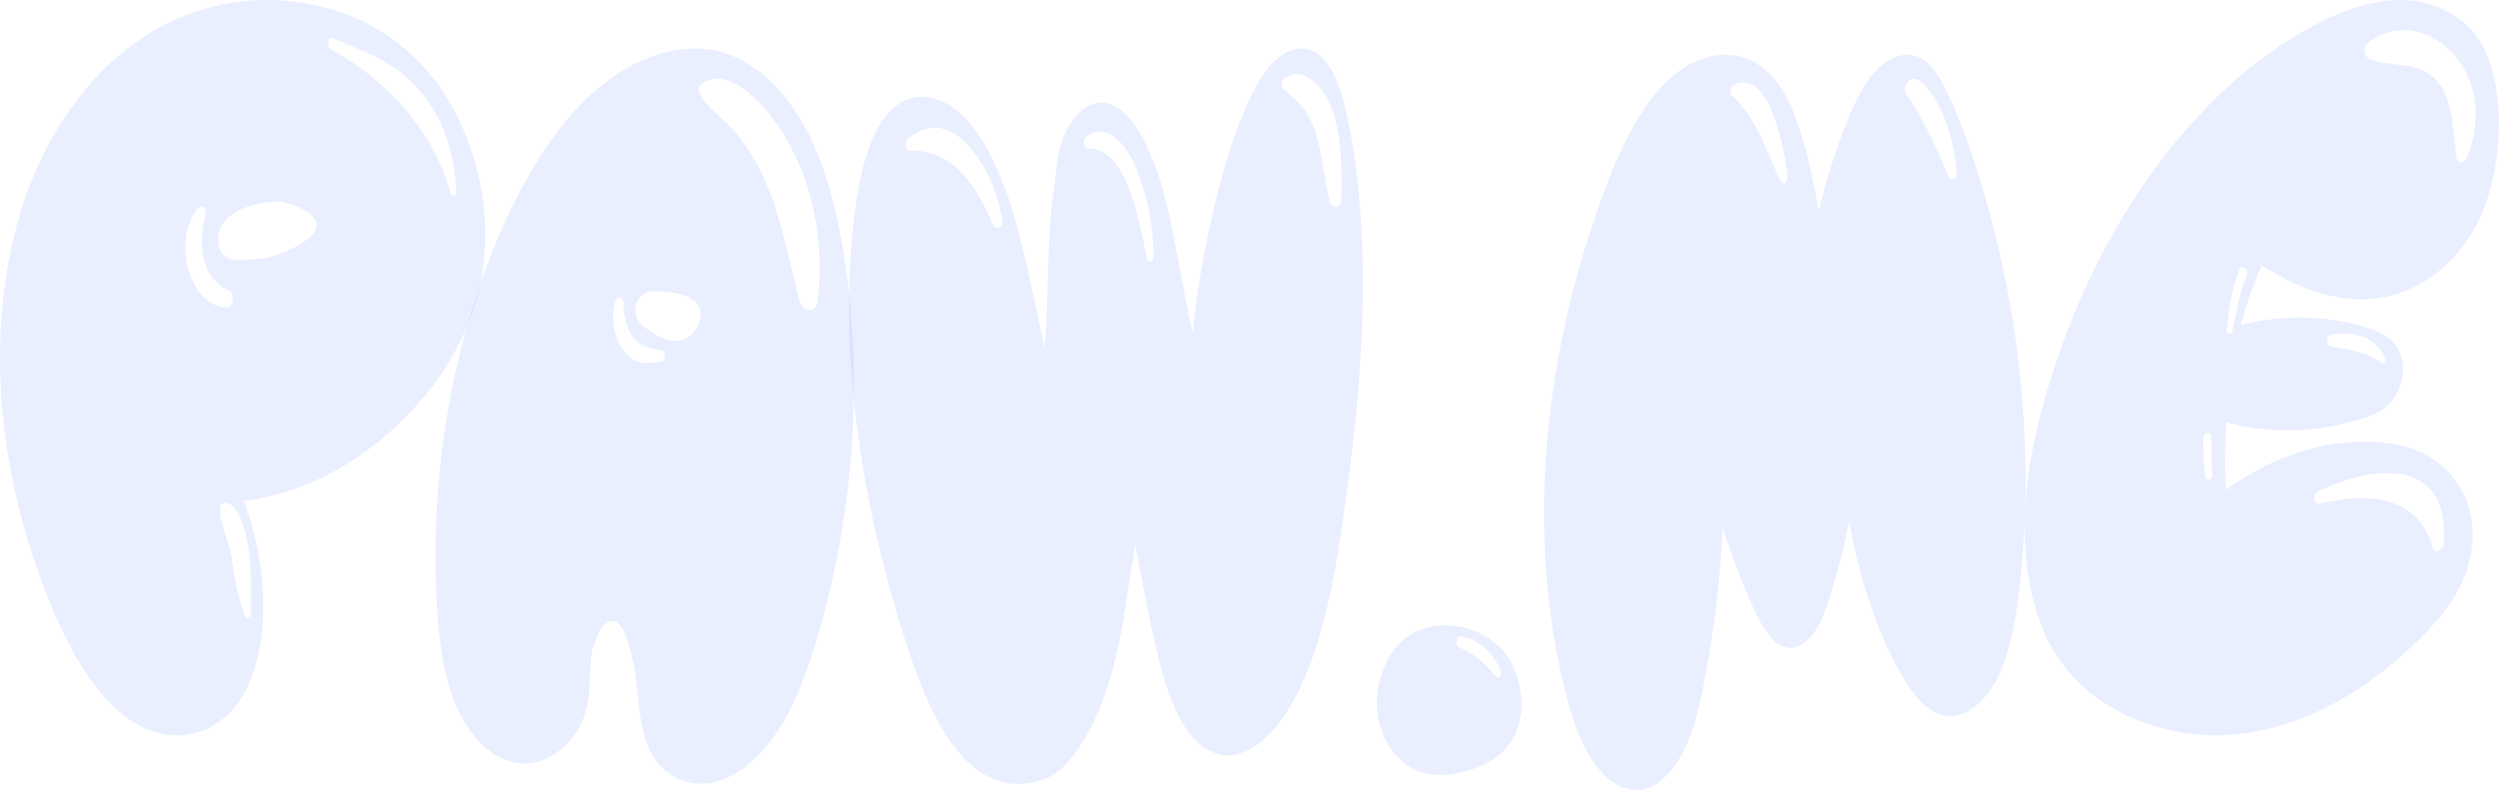 <svg width="1136" height="359" viewBox="0 0 1136 359" fill="none" xmlns="http://www.w3.org/2000/svg">
<path d="M197.749 36.595C181.239 15.078 158.991 4.478 136.864 1.166C112.718 -2.435 87.812 2.203 65.685 16.518C43.558 30.863 24.329 55.145 12.835 85.965C2.122 114.741 -1.616 148.413 0.623 180.876C2.861 213.367 10.877 244.706 22.29 272.876C31.445 295.43 43.418 316.861 59.888 327.72C76.359 338.579 98.067 336.188 110.02 316.544C118.835 302.084 120.893 281.143 118.954 262.132C117.715 249.977 114.877 238.34 110.739 227.625C138.163 224.255 164.988 210.285 187.075 186.608C202.027 170.621 215.319 149.248 219.297 123.065C224.074 91.698 214.22 58.141 197.729 36.595H197.749ZM89.851 94.722C91.29 92.907 94.349 94.635 93.449 97.746C89.212 112.523 92.769 127.357 103.843 131.851C106.841 133.089 106.162 139.397 103.124 139.541C87.193 140.233 77.398 110.564 89.851 94.722ZM112.158 245.167C114.657 256.256 113.717 267.202 113.957 278.637C113.997 280.74 111.859 281.633 111.159 279.732C108.181 271.494 106.562 262.881 105.322 253.779C104.263 246.146 99.965 238.715 100.025 231.168C100.025 229.67 100.885 228.489 101.904 228.46C107.801 228.287 110.619 238.254 112.178 245.138L112.158 245.167ZM139.303 108.98C131.607 114.482 123.092 117.506 114.497 117.823C109.2 118.025 99.666 120.444 99.206 109.038C99.186 108.231 99.206 107.425 99.306 106.705C101.025 94.319 120.474 91.265 126.81 91.582C132.247 91.87 152.855 99.302 139.283 108.951L139.303 108.98ZM204.685 87.607C196.33 56.239 171.444 33.715 150.436 22.481C148.198 21.3 149.117 16.173 151.436 17.267C166.067 24.123 179.68 27.464 191.753 42.413C201.287 54.223 206.604 69.028 207.284 87.118C207.364 89.422 205.205 89.48 204.705 87.607H204.685Z" fill="#99B1FF" fill-opacity="0.2"/>
<path d="M383.943 118.742C380.865 98.089 376.008 77.811 367.273 60.615C358.538 43.419 345.625 29.477 329.914 24.293C310.285 17.84 287.978 25.79 270.188 41.489C252.399 57.158 238.707 79.856 228.093 103.936C204.986 156.331 195.291 216.792 198.49 274.285C199.389 290.617 201.408 307.093 207.405 320.977C213.401 334.86 223.995 345.892 236.668 346.929C249.34 347.966 263.552 336.848 266.89 320.573C268.469 312.883 267.63 304.933 268.849 297.155C269.769 291.279 273.966 280.219 279.643 282.494C283.921 284.194 286.399 294.736 287.478 299.69C290.517 313.689 289.457 329.935 295.894 342.148C301.99 353.698 314.183 358.221 325.397 355.225C336.61 352.229 346.724 342.666 354.16 330.943C361.596 319.22 366.653 305.393 370.851 291.452C387.721 235.63 392.318 174.939 383.943 118.684V118.742ZM300.831 164.108C294.375 165.606 288.218 166.154 283.221 159.039C279.083 153.134 277.304 144.982 279.603 137.09C280.383 134.382 283.201 134.555 283.281 137.81C283.401 143.053 284.74 149.332 287.419 152.99C290.737 157.541 296.014 158.463 300.371 159.068C302.21 159.327 302.97 163.619 300.851 164.108H300.831ZM316.442 149.101C314.223 153.307 310.006 155.237 306.228 154.978C302.45 154.718 299.012 152.702 295.714 150.628C293.735 149.39 291.736 148.065 290.317 145.933C288.898 143.801 288.198 140.633 289.118 137.868C289.897 135.563 291.656 133.922 293.515 133.144C295.354 132.366 297.293 132.337 299.172 132.395C304.968 132.539 324.397 133.922 316.422 149.101H316.442ZM371.65 136.37C370.911 143.168 364.474 141.584 363.155 136.37C357.978 115.948 353.88 93.164 344.586 75.651C340.428 67.816 335.371 60.989 329.734 55.43C325.537 51.311 320.679 48.229 317.681 42.209C317.101 41.028 317.541 39.184 318.361 38.522C331.033 27.951 349.443 49.525 357.058 62.689C369.311 83.831 374.608 109.179 371.65 136.399V136.37Z" fill="#99B1FF" fill-opacity="0.2"/>
<path d="M612.494 54.4C609.916 41.524 605.518 27.497 596.723 23.234C590.747 20.382 583.991 22.917 578.794 28.044C573.597 33.171 569.739 40.631 566.321 48.236C554.548 74.448 544.853 120.218 541.995 151.211C536.838 130.184 532.46 94.179 524.685 74.909C521.787 67.736 518.648 60.622 514.351 55.12C510.033 49.618 504.317 45.931 498.62 46.767C492.184 47.688 486.627 54.256 483.249 62.206C479.891 70.185 480.051 79.344 478.591 88.043C475.993 103.569 476.173 141.734 474.734 158.239C470.856 140.467 463.32 102.906 457.124 86.747C452.207 73.9 446.29 61.399 437.935 53.017C429.58 44.635 418.366 41.006 409.011 46.824C395.999 54.918 390.822 77.184 388.303 97.232C380.108 162.358 392.921 235.464 412.449 294.455C418.726 313.408 426.401 332.188 438.175 344.632C445.83 352.697 454.945 356.758 464.44 356.153C473.994 355.52 480.69 352.467 487.866 343.134C494.582 334.377 499.719 323.288 503.477 311.478C506.875 300.734 509.214 289.385 511.113 277.921C512.072 272.16 512.872 266.371 513.691 260.581C514.231 256.836 516.25 249.549 515.51 245.804C519.208 264.585 522.386 283.279 527.064 301.685C530.042 313.408 534.099 324.93 540.556 333.254C554.008 350.565 570.918 343.278 582.692 326.485C599.022 303.125 605.378 269.28 610.156 236.846C618.951 176.703 624.348 113.477 612.534 54.429L612.494 54.4ZM451.267 102.042C442.152 80.929 431.299 68.053 413.429 68.428C411.51 68.456 410.95 64.798 412.489 63.387C431.379 46.075 450.947 74.073 455.385 99.536C456.004 103.137 452.626 105.153 451.267 102.042ZM521.207 117.337C517.129 98.067 511.652 67.189 494.382 67.506C492.483 67.535 491.884 63.848 493.443 62.465C500.959 55.811 509.354 62.724 514.031 71.826C520.507 84.443 524.125 101.12 524.165 116.732C524.165 119.209 521.707 119.613 521.227 117.308L521.207 117.337ZM609.476 90.175C609.356 94.784 605.179 95.273 604.139 91.212C601.601 81.389 601.061 70.617 598.083 61.054C594.825 50.598 589.987 45.903 583.291 40.631C582.032 39.652 582.112 36.973 583.291 35.965C590.527 29.743 599.482 37.117 603.759 46.104C609.676 58.519 609.856 75.744 609.476 90.175Z" fill="#99B1FF" fill-opacity="0.2"/>
<path d="M1036.59 125.794C1051.62 133.859 1067.91 138.065 1083.8 134.925C1099.69 131.785 1115.18 120.84 1125.08 102.635C1138.89 77.23 1141.23 25.872 1118.22 9.079C1098.87 -5.035 1076.76 -0.772 1056.85 8.849C1000.97 35.896 953.834 98.43 930.507 176.489C924.911 195.27 920.593 215.145 920.053 235.596C919.514 256.018 923.032 277.16 931.767 293.262C940.822 309.94 954.634 319.964 968.666 326.128C1014.38 346.233 1064.67 326.761 1102.65 287.069C1109.84 279.551 1116.84 270.91 1120.78 259.388C1128.31 237.209 1119.88 217.881 1105.39 208.405C1097.25 203.076 1088.22 201.319 1079.26 200.829C1055.82 199.562 1032.33 207.425 1011.38 222.576C1011 212.351 1011.02 202.125 1011.6 191.929C1022.25 194.78 1033.15 195.961 1043.96 195.5C1051.7 195.183 1059.43 194.002 1067.07 191.957C1073.69 190.2 1080.64 188.933 1086.24 182.884C1090.16 178.65 1092.91 171.362 1091.71 164.478C1090.94 160.013 1088.56 156.355 1085.8 153.965C1083.04 151.603 1079.88 150.364 1076.76 149.327C1057.83 143.048 1037.57 142.875 1018.28 147.628C1020.76 138.093 1023.95 128.991 1027.83 120.58C1030.71 122.424 1033.63 124.181 1036.61 125.765L1036.59 125.794ZM1075.64 19.823C1099.61 -0.081 1137.85 31.345 1120.64 72.189C1119.64 74.58 1116.56 74.465 1116.18 71.354C1114.6 58.19 1114.48 42.492 1105.57 34.974C1096.51 27.341 1085.8 30.97 1076.26 26.477C1074.24 25.526 1073.71 21.436 1075.66 19.823H1075.64ZM1002.17 216.297C1001.27 210.651 1001.01 205.006 1001.11 199.216C1001.17 195.731 1004.96 195.76 1004.86 199.216C1004.68 204.718 1004.92 210.19 1005.3 215.663C1005.48 218.284 1002.57 218.745 1002.17 216.268V216.297ZM1052.92 223.613C1069.33 214.943 1112.8 202.068 1110.48 246.311C1110.3 249.854 1106.45 252.418 1105.25 248.356C1097.49 221.914 1070.19 225.082 1053.92 228.827C1051.54 229.374 1050.64 224.823 1052.92 223.613ZM1059.25 152.063C1067.89 150.71 1078.64 151.545 1084.02 163.009C1084.64 164.334 1083.46 165.63 1082.6 165.054C1075 159.697 1067.55 158.919 1059.25 157.479C1056.85 157.075 1056.83 152.467 1059.25 152.063ZM1020.66 125.477C1017.44 133.312 1016.26 141.867 1014.4 150.45C1013.98 152.409 1011.62 152.121 1011.82 149.961C1012.66 140.542 1014.38 131.238 1017.42 122.769C1018.52 119.687 1021.89 122.481 1020.66 125.506V125.477Z" fill="#99B1FF" fill-opacity="0.2"/>
<path d="M908.48 114.415C902.723 89.845 895.687 65.967 885.793 44.191C882.734 37.45 879.236 30.624 874.159 27.225C867.443 22.674 859.208 25.295 853.111 31.401C847.015 37.479 842.717 46.61 839.04 55.856C833.942 68.617 829.725 82.097 826.427 95.981C825.008 87.282 823.229 78.727 821.11 70.345C817.752 57.037 813.254 43.672 805.499 34.944C792.446 20.283 772.918 22.818 758.906 35.52C744.874 48.194 735.419 68.962 727.764 90.133C715.291 124.497 706.376 161.741 703.038 200.252C699.7 238.763 702.078 278.513 711.433 314.893C714.311 326.04 717.909 337.044 723.626 345.627C729.363 354.182 737.498 360.029 745.693 358.849C753.569 357.754 760.525 350.294 765.142 341.019C769.739 331.715 772.298 320.712 774.417 309.708C778.854 286.838 781.653 263.362 782.812 239.714C786.75 252.273 791.347 264.342 796.544 275.892C800.562 284.822 806.019 294.269 813.434 294.442C817.772 294.529 821.889 291.158 824.868 286.636C827.866 282.056 829.825 276.353 831.644 270.621C835.102 259.618 837.98 248.326 840.299 236.747C844.217 260.079 851.332 282.316 861.267 301.643C866.943 312.762 874.419 323.592 883.914 325.205C893.268 326.789 902.423 318.695 907.86 307.663C913.297 296.631 915.695 283.093 917.315 269.757C923.651 217.967 920.113 164.132 908.48 114.415ZM808.837 82.011C802.66 67.954 797.324 52.601 787.189 43.586C785.75 42.318 786.15 39.438 787.629 38.66C802.92 30.595 810.536 64.555 812.255 79.937C812.575 82.875 810.016 84.718 808.837 82.011ZM885.353 80.052C879.936 66.773 873.54 53.206 865.964 42.289C865.205 41.195 865.304 39.582 865.964 38.459C870.781 30.364 878.137 42.779 880.895 47.877C885.553 56.49 888.191 67.839 889.171 78.554C889.451 81.607 886.292 82.385 885.333 80.052H885.353Z" fill="#99B1FF" fill-opacity="0.2"/>
<path d="M683.359 296.081C671.766 282.428 648.799 279.778 636.366 291.934C629.11 299.019 624.333 312.039 625.972 324.454C627.571 336.58 634.847 345.999 643.022 349.773C651.178 353.546 660.053 352.451 668.408 349.773C677.043 347.007 686.278 341.506 689.935 329.926C693.553 318.462 690.115 304.06 683.359 296.11V296.081ZM680.021 307.517C674.804 301.842 669.667 296.456 663.191 294.324C660.812 293.547 661.852 288.535 664.19 289.111C671.266 290.868 678.222 295.592 681.94 304.751C682.6 306.393 681.18 308.784 680.021 307.517Z" fill="#99B1FF" fill-opacity="0.2"/>
</svg>
